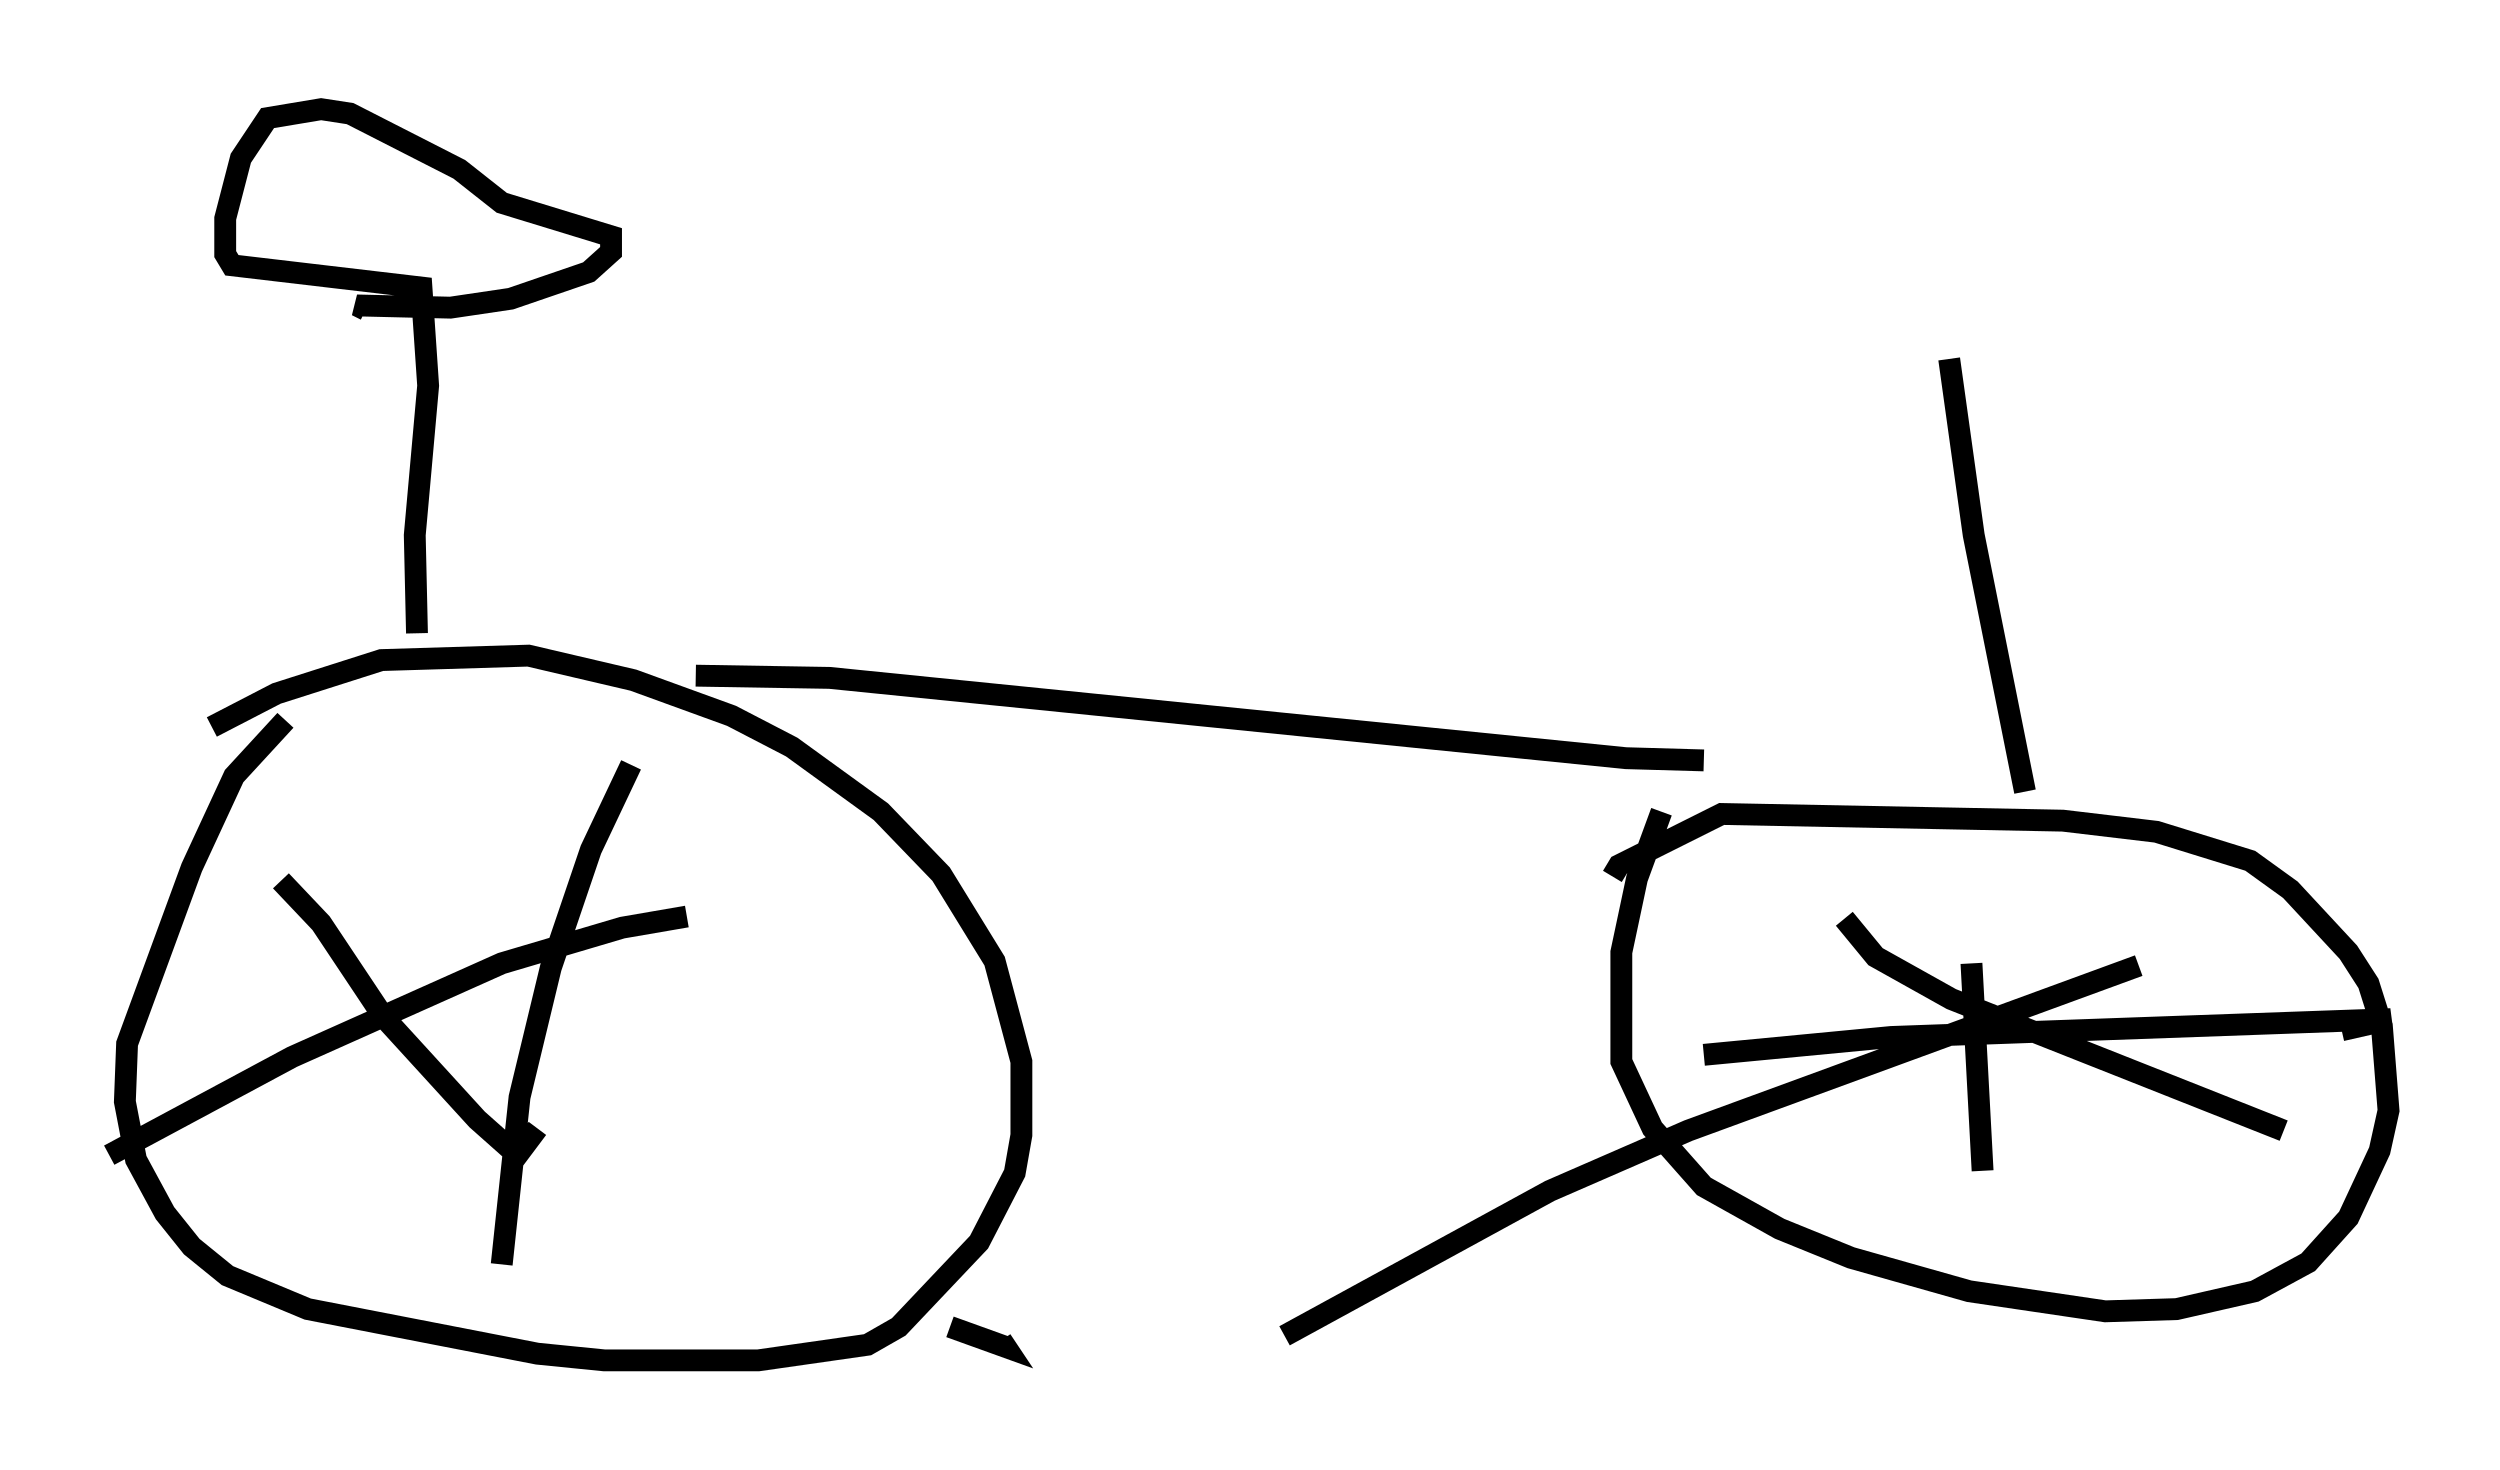 <?xml version="1.0" encoding="utf-8" ?>
<svg baseProfile="full" height="67.269" version="1.1" width="114.432" xmlns="http://www.w3.org/2000/svg" xmlns:ev="http://www.w3.org/2001/xml-events" xmlns:xlink="http://www.w3.org/1999/xlink"><defs /><rect fill="white" height="67.269" width="114.432" x="0" y="0" /><path d="M14.29, 32.461 m-1.225, 0.51 l-2.348, 2.552 -1.94, 4.185 l-2.96, 8.065 -0.102, 2.654 l0.51, 2.654 1.327, 2.45 l1.225, 1.531 1.633, 1.327 l3.675, 1.531 10.515, 2.042 l3.063, 0.306 7.044, 0.0 l5.002, -0.715 1.429, -0.817 l3.675, -3.879 1.633, -3.165 l0.306, -1.735 0.0, -3.369 l-1.225, -4.594 -2.45, -3.981 l-2.756, -2.858 -4.083, -2.96 l-2.756, -1.429 -4.492, -1.633 l-4.798, -1.123 -6.738, 0.204 l-4.798, 1.531 -2.96, 1.531 m66.355, 3.879 l-1.123, 3.063 -0.715, 3.369 l0.0, 5.002 1.429, 3.063 l2.348, 2.654 3.471, 1.94 l3.267, 1.327 5.41, 1.531 l6.227, 0.919 3.267, -0.102 l3.573, -0.817 2.45, -1.327 l1.838, -2.042 1.429, -3.063 l0.408, -1.838 -0.306, -3.879 l-0.613, -1.94 -0.919, -1.429 l-2.654, -2.858 -1.838, -1.327 l-4.288, -1.327 -4.288, -0.51 l-15.619, -0.306 -4.696, 2.348 l-0.306, 0.51 m16.436, 3.981 l0.51, 9.494 m-12.761, -5.308 l8.575, -0.817 22.867, -0.817 l-2.246, 0.51 m-22.765, -5.104 l1.429, 1.735 3.471, 1.94 l15.211, 6.023 m-6.635, -7.554 l-20.621, 7.554 -6.329, 2.756 l-12.148, 6.635 m-29.911, -26.134 l-1.838, 3.879 -1.838, 5.41 l-1.429, 5.921 -0.817, 7.656 m20.519, 2.858 l2.552, 0.919 -0.204, -0.306 m-32.973, -21.029 l1.838, 1.94 2.858, 4.288 l4.288, 4.696 1.838, 1.633 l0.919, -1.225 m6.84, -9.698 l-2.96, 0.51 -5.513, 1.633 l-9.596, 4.288 -8.371, 4.492 m26.848, -21.948 l6.125, 0.102 36.444, 3.675 l3.573, 0.102 m-58.903, -5.819 l-0.102, -4.492 0.613, -6.84 l-0.306, -4.492 -8.677, -1.021 l-0.306, -0.51 0.0, -1.633 l0.715, -2.756 1.225, -1.838 l2.45, -0.408 1.327, 0.204 l5.002, 2.552 1.94, 1.531 l5.002, 1.531 0.0, 0.715 l-1.021, 0.919 -3.573, 1.225 l-2.756, 0.408 -4.288, -0.102 l0.408, 0.204 m75.951, 22.05 l-2.348, -11.74 -1.123, -8.065 " fill="none" stroke="black" stroke-width="1" /></svg>